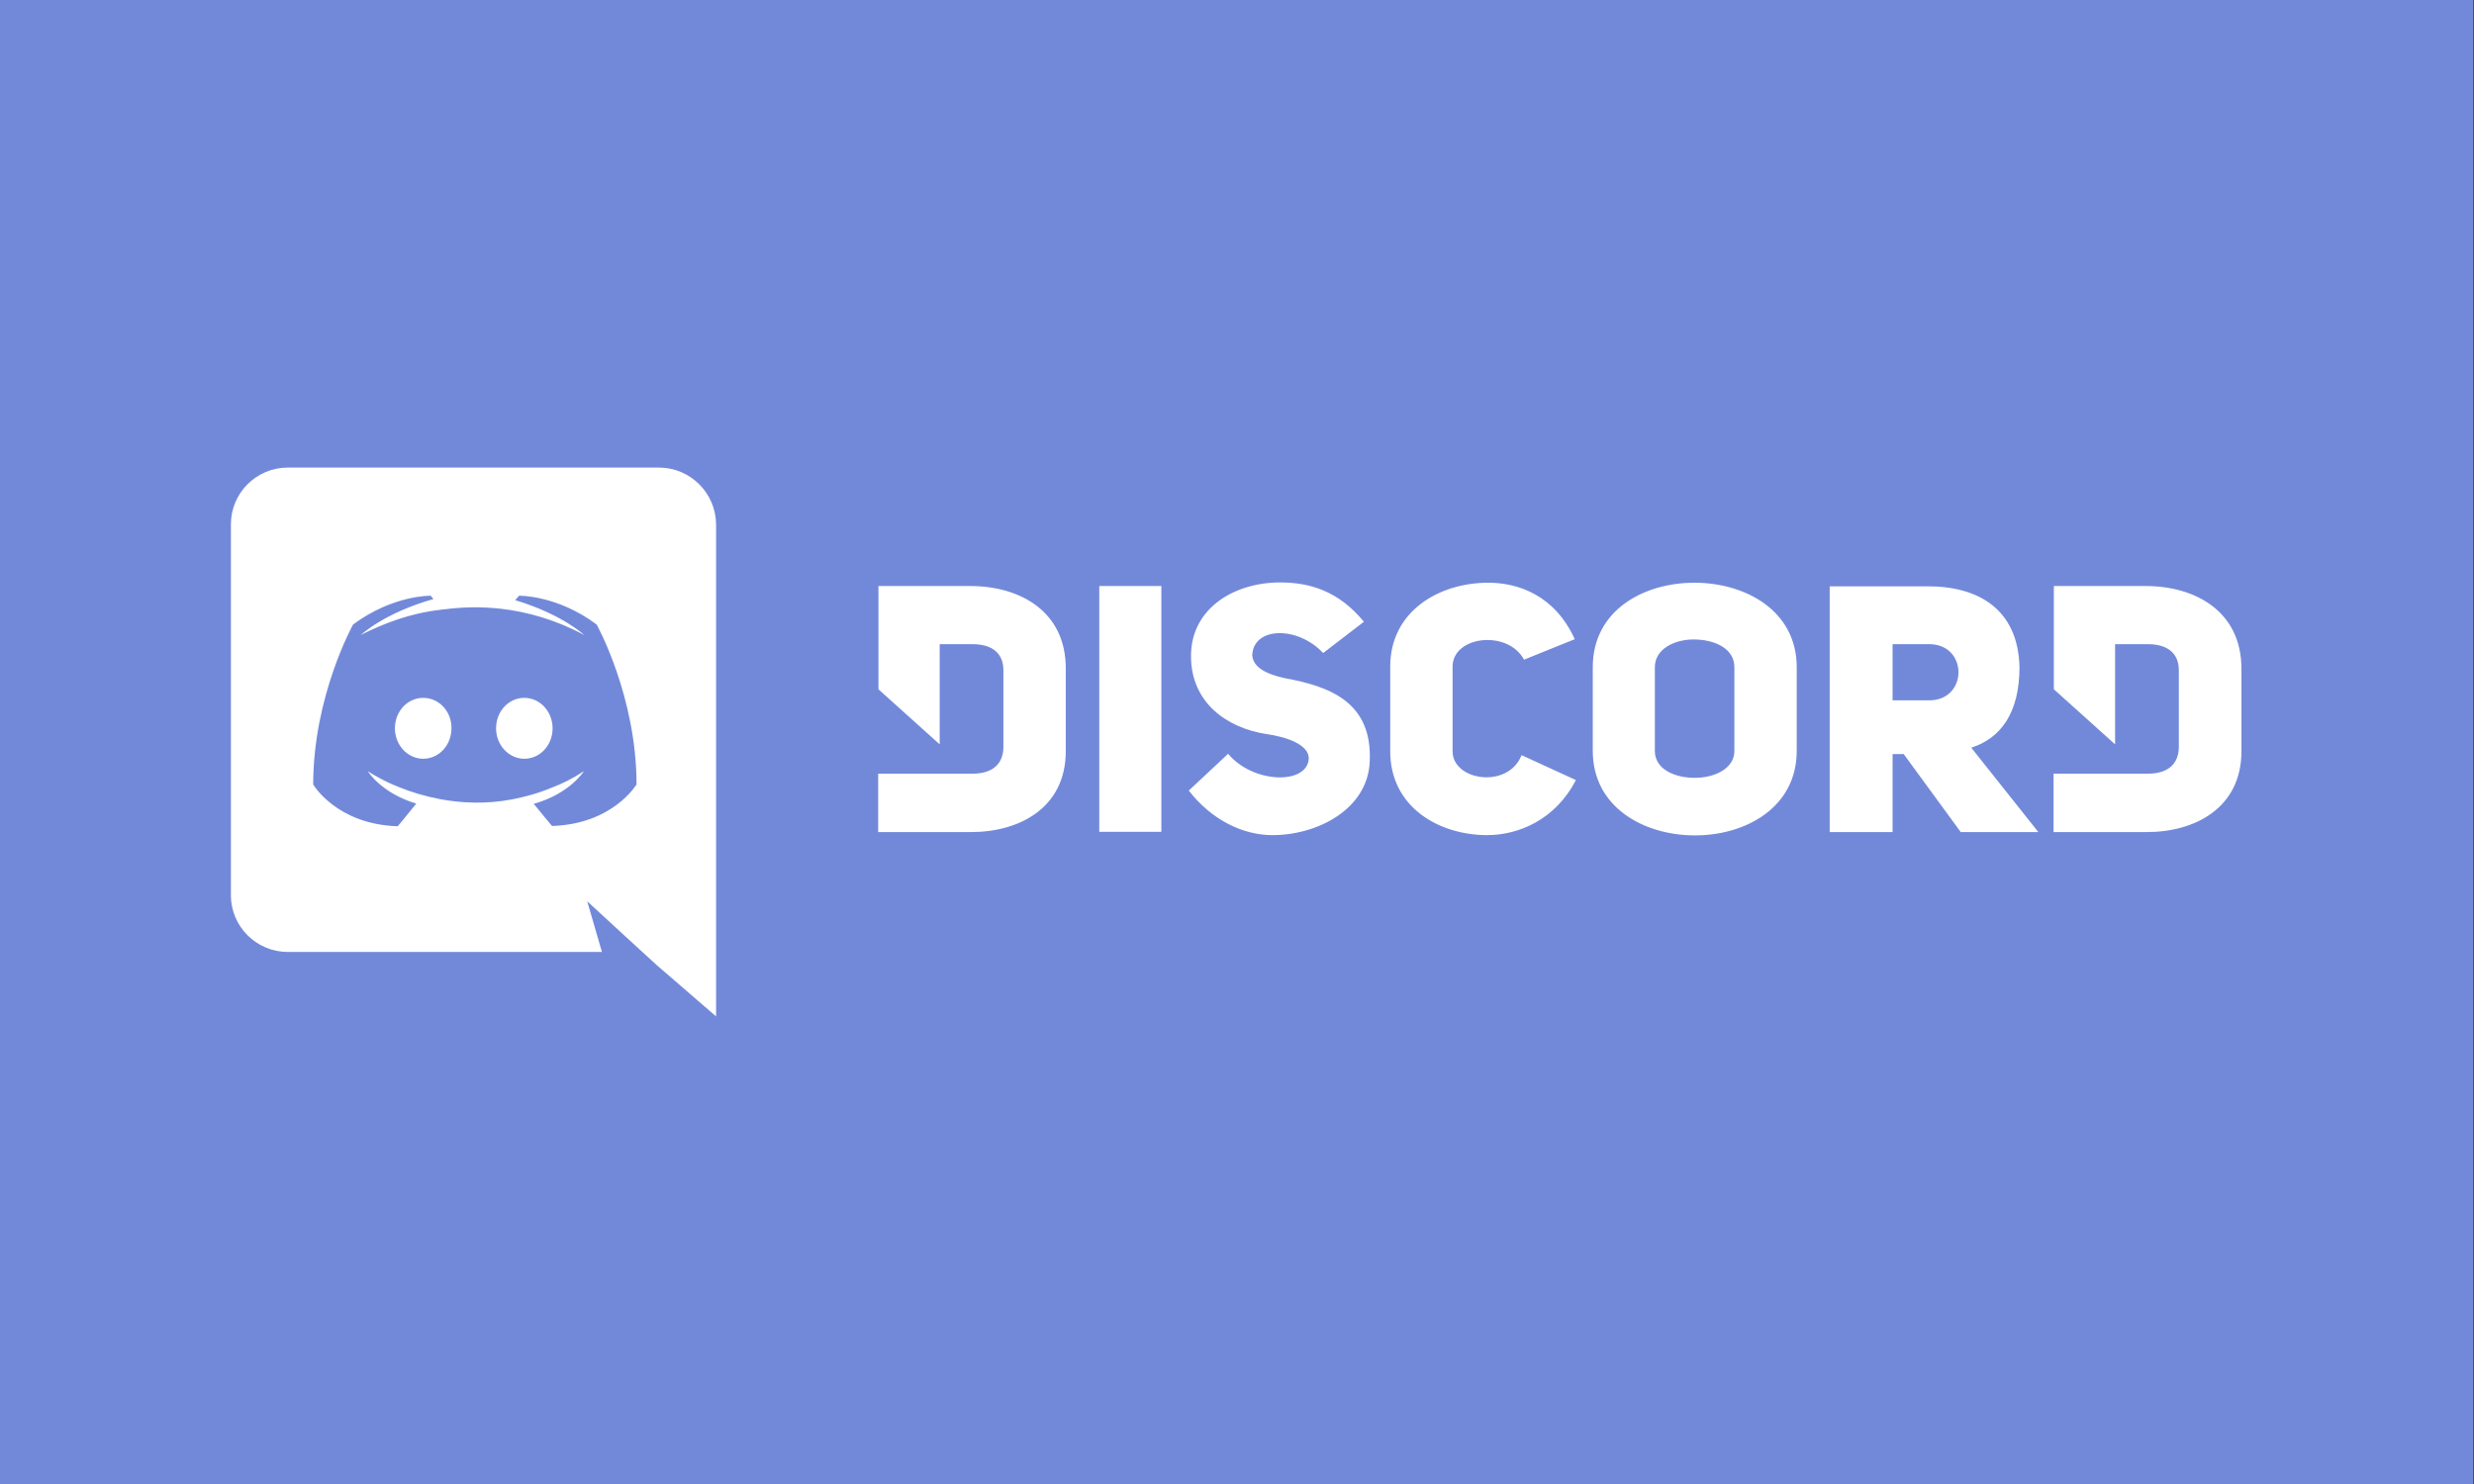 <?xml version="1.0" encoding="UTF-8" standalone="no"?>
<!DOCTYPE svg PUBLIC "-//W3C//DTD SVG 1.1//EN" "http://www.w3.org/Graphics/SVG/1.1/DTD/svg11.dtd">
<svg width="100%" height="100%" viewBox="0 0 1000 600" version="1.1" xmlns="http://www.w3.org/2000/svg" xmlns:xlink="http://www.w3.org/1999/xlink" xml:space="preserve" xmlns:serif="http://www.serif.com/" style="fill-rule:evenodd;clip-rule:evenodd;stroke-linejoin:round;stroke-miterlimit:2;">
    <rect x="0" y="0" width="1000" height="600" fill="#333333" stroke="none"/>
    <rect id="Artboard1" x="0" y="0" width="1000" height="600" style="fill:none;"/>
    <g id="Artboard11" serif:id="Artboard1">
        <g transform="matrix(0.984,0,0,1.064,0,0)">
            <rect x="0" y="0" width="1016" height="564" style="fill:rgb(114,137,218);"/>
        </g>
        <g transform="matrix(1.12,0,0,1.119,500,300)">
            <g transform="matrix(1,0,0,1,-400,-136.05)">
                <path d="M142.8,120.1C137.1,120.1 132.6,125 132.6,131.1C132.6,137.2 137.2,142.1 142.8,142.1C148.5,142.1 153,137.2 153,131.1C153,125 148.4,120.1 142.8,120.1ZM106.3,120.1C100.6,120.1 96.1,125 96.1,131.1C96.1,137.2 100.7,142.1 106.3,142.1C112,142.1 116.5,137.2 116.5,131.1C116.6,125 112,120.1 106.3,120.1Z" style="fill:white;fill-rule:nonzero;"/>
                <path d="M191.4,36.9L57.4,36.9C46.1,36.9 36.9,46.1 36.9,57.4L36.9,191.4C36.9,202.7 46.1,211.9 57.4,211.9L170.8,211.9L165.5,193.6L178.3,205.4L190.4,216.5L212,235.2L212,57.4C211.9,46.1 202.7,36.9 191.4,36.9ZM152.8,166.4C152.8,166.4 149.2,162.1 146.2,158.4C159.3,154.7 164.3,146.6 164.3,146.6C160.2,149.3 156.3,151.2 152.8,152.5C147.8,154.6 143,155.9 138.3,156.8C128.7,158.6 119.9,158.1 112.4,156.7C106.7,155.6 101.8,154.1 97.7,152.4C95.4,151.5 92.9,150.4 90.4,149C90.1,148.8 89.8,148.7 89.5,148.5C89.3,148.4 89.2,148.3 89.1,148.3C87.3,147.3 86.3,146.6 86.3,146.6C86.3,146.6 91.1,154.5 103.8,158.3C100.8,162.1 97.1,166.5 97.1,166.5C75,165.8 66.6,151.4 66.6,151.4C66.6,119.5 81,93.6 81,93.6C95.4,82.9 109,83.2 109,83.2L110,84.4C92,89.5 83.8,97.4 83.8,97.4C83.8,97.4 86,96.2 89.7,94.6C100.4,89.9 108.9,88.7 112.4,88.3C113,88.2 113.5,88.1 114.1,88.1C120.2,87.3 127.1,87.1 134.3,87.9C143.8,89 154,91.8 164.4,97.4C164.4,97.4 156.5,89.9 139.5,84.8L140.9,83.2C140.9,83.2 154.6,82.9 168.9,93.6C168.9,93.6 183.3,119.5 183.3,151.4C183.3,151.3 174.9,165.7 152.8,166.4ZM303.8,79.7L270.6,79.7L270.6,117L292.7,136.9L292.7,100.7L304.5,100.7C312,100.7 315.7,104.3 315.7,110.1L315.7,137.8C315.7,143.6 312.2,147.5 304.5,147.5L270.5,147.5L270.5,168.6L303.7,168.6C321.5,168.7 338.2,159.8 338.2,139.4L338.2,109.6C338.3,88.8 321.6,79.7 303.8,79.7ZM477.8,139.4L477.8,108.8C477.8,97.8 497.6,95.3 503.6,106.3L521.9,98.9C514.7,83.1 501.6,78.5 490.7,78.5C472.9,78.5 455.3,88.8 455.3,108.8L455.3,139.4C455.3,159.6 472.9,169.7 490.3,169.7C501.5,169.7 514.9,164.2 522.3,149.8L502.7,140.8C497.9,153.1 477.8,150.1 477.8,139.4ZM417.3,113C410.4,111.5 405.8,109 405.5,104.7C405.9,94.4 421.8,94 431.1,103.9L445.8,92.6C436.6,81.4 426.2,78.4 415.5,78.4C399.2,78.4 383.4,87.6 383.4,105C383.4,121.9 396.4,131 410.7,133.2C418,134.2 426.1,137.1 425.9,142.1C425.3,151.6 405.7,151.1 396.8,140.3L382.6,153.6C390.9,164.3 402.2,169.7 412.8,169.7C429.1,169.7 447.2,160.3 447.9,143.1C448.9,121.4 433.1,115.9 417.3,113ZM350.3,168.5L372.7,168.5L372.7,79.7L350.3,79.7L350.3,168.5ZM728,79.7L694.8,79.7L694.8,117L716.9,136.9L716.9,100.7L728.7,100.7C736.2,100.7 739.9,104.3 739.9,110.1L739.9,137.8C739.9,143.6 736.4,147.5 728.7,147.5L694.7,147.5L694.7,168.6L728,168.6C745.8,168.7 762.5,159.8 762.5,139.4L762.5,109.6C762.5,88.8 745.8,79.7 728,79.7ZM565.1,78.5C546.7,78.5 528.4,88.5 528.4,109L528.4,139.3C528.4,159.6 546.8,169.8 565.3,169.8C583.7,169.8 602,159.6 602,139.3L602,109C602,88.6 583.5,78.5 565.1,78.5ZM579.5,139.3C579.5,145.7 572.3,149 565.2,149C558,149 550.8,145.9 550.8,139.3L550.8,109C550.8,102.5 557.8,99 564.8,99C572.1,99 579.5,102.1 579.5,109L579.5,139.3ZM682.4,109C681.9,88.2 667.7,79.8 649.4,79.8L613.9,79.8L613.9,168.6L636.6,168.6L636.6,140.4L640.6,140.4L661.2,168.6L689.2,168.6L665,138.1C675.7,134.7 682.4,125.4 682.4,109ZM649.8,121L636.6,121L636.6,100.7L649.8,100.7C663.9,100.7 663.9,121 649.8,121Z" style="fill:white;fill-rule:nonzero;"/>
            </g>
        </g>
    </g>
</svg>
